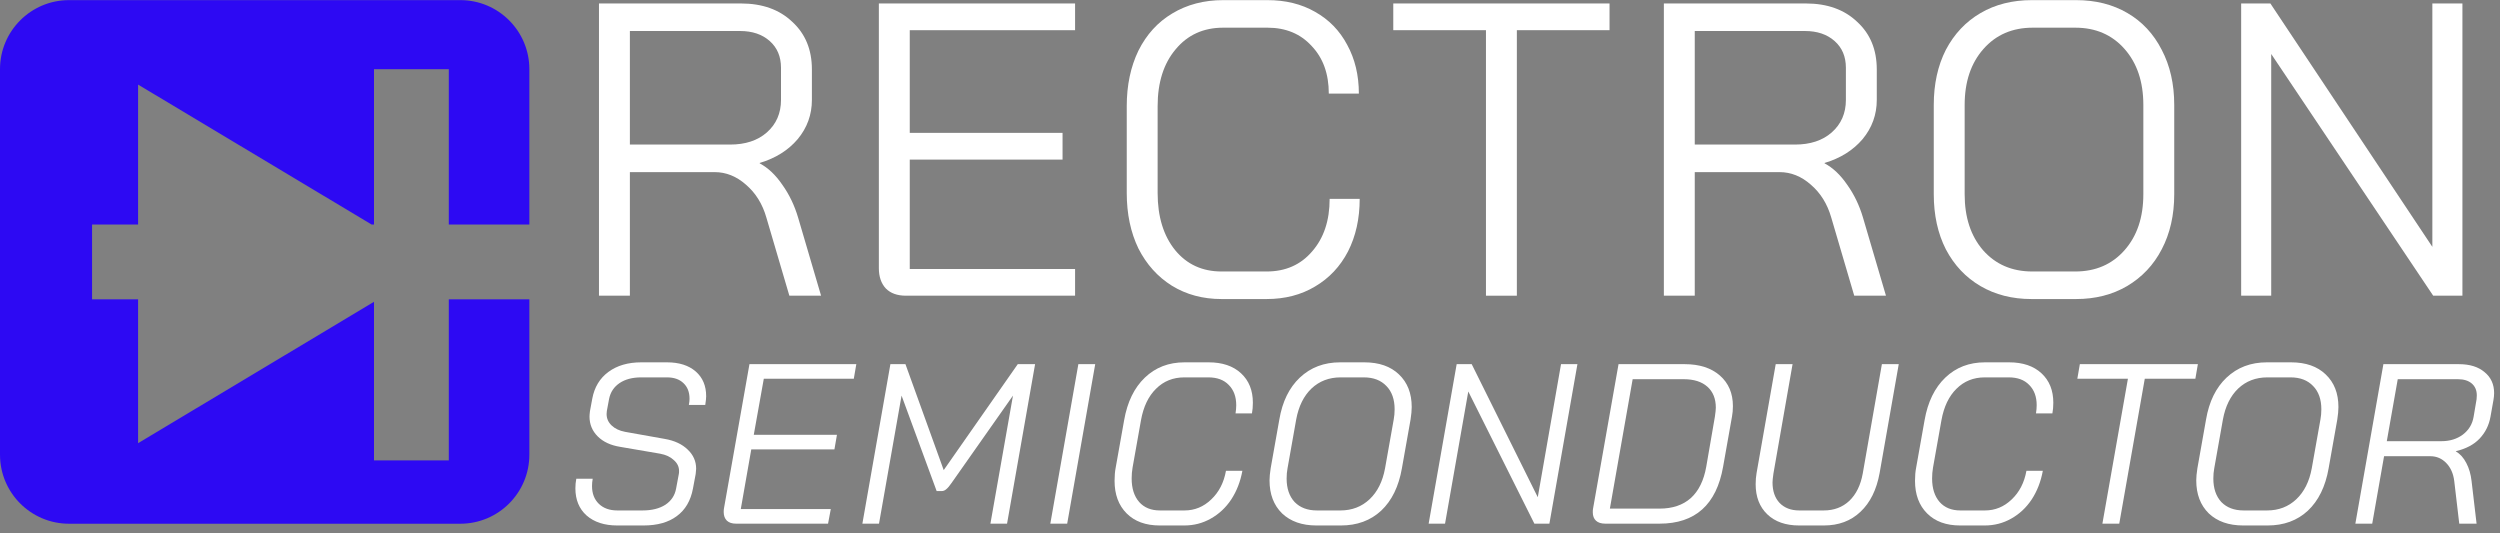 <svg width="225" height="48" viewBox="0 0 225 48" fill="none" xmlns="http://www.w3.org/2000/svg">
<rect x="0" y="0" width="225" height="48" fill="#808080" stroke="none"/>
<path d="M201.704 0.312H204.334L218.912 22.217V0.312H221.618V26.613H218.988L204.409 4.858V26.613H201.704V0.312Z" fill="white"/>
<path d="M182.831 26.914C181.102 26.914 179.574 26.525 178.247 25.749C176.919 24.972 175.88 23.87 175.128 22.442C174.402 21.015 174.039 19.361 174.039 17.483V9.442C174.039 7.563 174.402 5.91 175.128 4.482C175.88 3.054 176.919 1.952 178.247 1.176C179.574 0.399 181.115 0.011 182.868 0.011H186.851C188.605 0.011 190.145 0.399 191.473 1.176C192.8 1.952 193.827 3.054 194.554 4.482C195.305 5.91 195.681 7.563 195.681 9.442V17.483C195.681 19.361 195.305 21.015 194.554 22.442C193.827 23.845 192.788 24.947 191.435 25.749C190.108 26.525 188.58 26.914 186.851 26.914H182.831ZM186.776 24.434C188.605 24.434 190.083 23.795 191.21 22.517C192.337 21.24 192.901 19.562 192.901 17.483V9.442C192.901 7.363 192.337 5.684 191.21 4.407C190.083 3.129 188.605 2.491 186.776 2.491H182.944C181.115 2.491 179.637 3.129 178.51 4.407C177.383 5.684 176.819 7.363 176.819 9.442V17.483C176.819 19.562 177.37 21.24 178.472 22.517C179.599 23.795 181.077 24.434 182.906 24.434H186.776Z" fill="white"/>
<path d="M149.748 0.312H162.523C164.451 0.312 165.992 0.863 167.144 1.965C168.322 3.042 168.91 4.47 168.91 6.248V8.991C168.91 10.319 168.484 11.496 167.633 12.523C166.781 13.525 165.641 14.239 164.213 14.665V14.702C164.965 15.103 165.641 15.742 166.242 16.619C166.869 17.495 167.345 18.485 167.67 19.587L169.737 26.613H166.881L164.815 19.587C164.464 18.359 163.85 17.37 162.974 16.619C162.122 15.867 161.183 15.491 160.155 15.491H152.528V26.613H149.748V0.312ZM161.546 13.011C162.923 13.011 164.026 12.648 164.852 11.922C165.704 11.17 166.13 10.193 166.13 8.991V6.098C166.13 5.096 165.792 4.294 165.115 3.693C164.439 3.092 163.55 2.791 162.447 2.791H152.528V13.011H161.546Z" fill="white"/>
<path d="M133.736 2.716H125.395V0.312H144.858V2.716H136.517V26.613H133.736V2.716Z" fill="white"/>
<path d="M109.936 26.914C108.258 26.914 106.767 26.513 105.465 25.711C104.187 24.91 103.185 23.795 102.459 22.367C101.757 20.914 101.407 19.248 101.407 17.37V9.554C101.407 7.676 101.757 6.01 102.459 4.557C103.185 3.104 104.2 1.99 105.502 1.213C106.83 0.412 108.358 0.011 110.086 0.011H114.069C115.697 0.011 117.125 0.361 118.353 1.063C119.605 1.764 120.569 2.754 121.246 4.031C121.947 5.309 122.298 6.774 122.298 8.427H119.592C119.592 6.649 119.079 5.221 118.052 4.144C117.05 3.042 115.722 2.491 114.069 2.491H110.086C108.308 2.491 106.88 3.142 105.803 4.444C104.726 5.722 104.187 7.425 104.187 9.554V17.37C104.187 19.499 104.713 21.215 105.765 22.517C106.817 23.795 108.208 24.434 109.936 24.434H113.994C115.697 24.434 117.062 23.832 118.089 22.63C119.142 21.428 119.668 19.85 119.668 17.896H122.373C122.373 19.674 122.022 21.252 121.321 22.63C120.619 23.983 119.63 25.035 118.353 25.786C117.1 26.538 115.647 26.914 113.994 26.914H109.936Z" fill="white"/>
<path d="M81.54 26.613C80.763 26.613 80.162 26.4 79.736 25.974C79.31 25.523 79.097 24.91 79.097 24.133V0.312H96.757V2.716H81.878V11.959H95.63V14.364H81.878V24.208H96.757V26.613H81.54Z" fill="white"/>
<path d="M53.908 0.312H66.683C68.612 0.312 70.153 0.863 71.305 1.965C72.482 3.042 73.071 4.47 73.071 6.248V8.991C73.071 10.319 72.645 11.496 71.793 12.523C70.942 13.525 69.802 14.239 68.374 14.665V14.702C69.126 15.103 69.802 15.742 70.403 16.619C71.029 17.495 71.505 18.485 71.831 19.587L73.897 26.613H71.042L68.975 19.587C68.625 18.359 68.011 17.37 67.134 16.619C66.282 15.867 65.343 15.491 64.316 15.491H56.689V26.613H53.908V0.312ZM65.706 13.011C67.084 13.011 68.186 12.648 69.013 11.922C69.865 11.17 70.29 10.193 70.29 8.991V6.098C70.29 5.096 69.952 4.294 69.276 3.693C68.6 3.092 67.71 2.791 66.608 2.791H56.689V13.011H65.706Z" fill="white"/>
<path d="M214.505 32.774H221.292C222.277 32.774 223.049 33.014 223.61 33.492C224.184 33.957 224.471 34.586 224.471 35.379C224.471 35.57 224.45 35.782 224.409 36.014L224.143 37.511C224.006 38.277 223.678 38.933 223.158 39.48C222.653 40.013 221.942 40.389 221.026 40.608V40.628C221.409 40.847 221.723 41.196 221.969 41.674C222.215 42.139 222.372 42.679 222.441 43.294L222.892 47.129H221.333L220.882 43.294C220.8 42.624 220.561 42.084 220.164 41.674C219.768 41.264 219.29 41.059 218.729 41.059H214.566L213.5 47.129H211.982L214.505 32.774ZM219.734 39.706C220.486 39.706 221.128 39.507 221.661 39.111C222.195 38.701 222.516 38.168 222.625 37.511L222.892 35.932C222.905 35.85 222.912 35.734 222.912 35.584C222.912 35.133 222.762 34.777 222.461 34.517C222.16 34.258 221.743 34.128 221.21 34.128H215.797L214.812 39.706H219.734Z" fill="white"/>
<path d="M201.887 47.293C200.588 47.293 199.556 46.931 198.79 46.206C198.039 45.468 197.663 44.477 197.663 43.233C197.663 42.946 197.697 42.583 197.765 42.146L198.544 37.757C198.818 36.144 199.433 34.887 200.39 33.984C201.361 33.068 202.57 32.61 204.02 32.61H206.193C207.519 32.61 208.558 32.973 209.31 33.697C210.076 34.422 210.459 35.399 210.459 36.63C210.459 36.944 210.424 37.32 210.356 37.757L209.577 42.146C209.29 43.786 208.668 45.058 207.711 45.96C206.754 46.849 205.544 47.293 204.081 47.293H201.887ZM204.04 45.94C205.079 45.94 205.954 45.605 206.665 44.935C207.376 44.265 207.841 43.335 208.059 42.146L208.839 37.757C208.893 37.47 208.921 37.163 208.921 36.835C208.921 35.946 208.675 35.249 208.182 34.743C207.69 34.224 207.013 33.964 206.152 33.964H204.061C203.022 33.964 202.147 34.299 201.436 34.969C200.739 35.639 200.281 36.568 200.062 37.757L199.283 42.146C199.228 42.433 199.201 42.74 199.201 43.069C199.201 43.957 199.44 44.661 199.918 45.181C200.41 45.687 201.08 45.94 201.928 45.94H204.04Z" fill="white"/>
<path d="M191.513 34.087H186.96L187.186 32.774H197.808L197.583 34.087H193.03L190.734 47.129H189.216L191.513 34.087Z" fill="white"/>
<path d="M176.411 47.293C175.154 47.293 174.162 46.931 173.438 46.206C172.713 45.481 172.351 44.504 172.351 43.274C172.351 42.822 172.385 42.426 172.454 42.084L173.212 37.819C173.499 36.178 174.121 34.9 175.078 33.984C176.035 33.068 177.225 32.61 178.647 32.61H180.82C182.051 32.61 183.021 32.938 183.732 33.595C184.443 34.251 184.798 35.133 184.798 36.24C184.798 36.595 184.771 36.917 184.716 37.204H183.24C183.281 36.93 183.301 36.684 183.301 36.465C183.301 35.7 183.076 35.092 182.625 34.641C182.187 34.189 181.579 33.964 180.8 33.964H178.626C177.614 33.964 176.767 34.306 176.083 34.989C175.4 35.659 174.949 36.602 174.73 37.819L173.971 42.084C173.916 42.399 173.889 42.727 173.889 43.069C173.889 43.957 174.115 44.661 174.566 45.181C175.017 45.687 175.639 45.94 176.432 45.94H178.647C179.562 45.94 180.362 45.611 181.046 44.955C181.743 44.299 182.187 43.438 182.379 42.371H183.855C183.677 43.342 183.342 44.203 182.85 44.955C182.358 45.693 181.743 46.268 181.005 46.678C180.28 47.088 179.487 47.293 178.626 47.293H176.411Z" fill="white"/>
<path d="M161.926 47.293C160.709 47.293 159.752 46.958 159.055 46.288C158.358 45.618 158.009 44.716 158.009 43.581C158.009 43.226 158.037 42.891 158.091 42.577L159.814 32.774H161.331L159.609 42.617C159.554 43 159.527 43.267 159.527 43.417C159.527 44.197 159.739 44.812 160.162 45.263C160.6 45.714 161.188 45.94 161.926 45.94H164.141C165.057 45.94 165.822 45.652 166.437 45.078C167.053 44.49 167.456 43.67 167.647 42.617L169.37 32.774H170.887L169.165 42.577C168.891 44.08 168.317 45.242 167.442 46.062C166.581 46.883 165.48 47.293 164.141 47.293H161.926Z" fill="white"/>
<path d="M144.478 47.129C144.109 47.129 143.829 47.04 143.638 46.862C143.446 46.685 143.351 46.432 143.351 46.103C143.351 45.967 143.357 45.864 143.371 45.796L145.668 32.774H151.615C152.954 32.774 154.014 33.116 154.793 33.8C155.572 34.483 155.962 35.399 155.962 36.548C155.962 36.889 155.935 37.204 155.88 37.491L155.08 42.002C154.479 45.42 152.572 47.129 149.359 47.129H144.478ZM149.359 45.775C150.521 45.775 151.457 45.461 152.168 44.832C152.879 44.19 153.344 43.246 153.563 42.002L154.342 37.491C154.397 37.108 154.424 36.842 154.424 36.691C154.424 35.885 154.171 35.256 153.665 34.804C153.159 34.353 152.449 34.128 151.533 34.128H146.939L144.889 45.775H149.359Z" fill="white"/>
<path d="M131.1 32.774H132.453L138.4 44.75L140.492 32.774H141.968L139.446 47.129H138.093L132.146 35.235L130.054 47.129H128.578L131.1 32.774Z" fill="white"/>
<path d="M118.482 47.293C117.183 47.293 116.151 46.931 115.386 46.206C114.634 45.468 114.258 44.477 114.258 43.233C114.258 42.946 114.292 42.583 114.36 42.146L115.14 37.757C115.413 36.144 116.028 34.887 116.985 33.984C117.956 33.068 119.166 32.61 120.615 32.61H122.788C124.115 32.61 125.154 32.973 125.905 33.697C126.671 34.422 127.054 35.399 127.054 36.63C127.054 36.944 127.02 37.32 126.951 37.757L126.172 42.146C125.885 43.786 125.263 45.058 124.306 45.96C123.349 46.849 122.139 47.293 120.676 47.293H118.482ZM120.635 45.94C121.674 45.94 122.549 45.605 123.26 44.935C123.971 44.265 124.436 43.335 124.655 42.146L125.434 37.757C125.488 37.47 125.516 37.163 125.516 36.835C125.516 35.946 125.27 35.249 124.778 34.743C124.285 34.224 123.609 33.964 122.747 33.964H120.656C119.617 33.964 118.742 34.299 118.031 34.969C117.334 35.639 116.876 36.568 116.657 37.757L115.878 42.146C115.823 42.433 115.796 42.74 115.796 43.069C115.796 43.957 116.035 44.661 116.514 45.181C117.006 45.687 117.676 45.94 118.523 45.94H120.635Z" fill="white"/>
<path d="M104.371 47.293C103.113 47.293 102.122 46.931 101.397 46.206C100.673 45.481 100.311 44.504 100.311 43.274C100.311 42.822 100.345 42.426 100.413 42.084L101.172 37.819C101.459 36.178 102.081 34.9 103.038 33.984C103.995 33.068 105.184 32.61 106.606 32.61H108.78C110.01 32.61 110.981 32.938 111.692 33.595C112.402 34.251 112.758 35.133 112.758 36.24C112.758 36.595 112.731 36.917 112.676 37.204H111.199C111.24 36.93 111.261 36.684 111.261 36.465C111.261 35.7 111.035 35.092 110.584 34.641C110.147 34.189 109.538 33.964 108.759 33.964H106.585C105.574 33.964 104.726 34.306 104.043 34.989C103.359 35.659 102.908 36.602 102.689 37.819L101.931 42.084C101.876 42.399 101.849 42.727 101.849 43.069C101.849 43.957 102.074 44.661 102.525 45.181C102.976 45.687 103.598 45.94 104.391 45.94H106.606C107.522 45.94 108.322 45.611 109.005 44.955C109.702 44.299 110.147 43.438 110.338 42.371H111.815C111.637 43.342 111.302 44.203 110.81 44.955C110.318 45.693 109.702 46.268 108.964 46.678C108.24 47.088 107.447 47.293 106.585 47.293H104.371Z" fill="white"/>
<path d="M97.052 32.774H98.569L96.047 47.129H94.529L97.052 32.774Z" fill="white"/>
<path d="M80.136 32.774H81.49L84.934 42.31L91.599 32.774H93.158L90.635 47.129H89.138L91.168 35.604L85.632 43.479C85.454 43.739 85.297 43.923 85.16 44.032C85.037 44.142 84.9 44.197 84.75 44.197H84.299L81.141 35.604L79.111 47.129H77.614L80.136 32.774Z" fill="white"/>
<path d="M66.241 47.129C65.885 47.129 65.612 47.04 65.42 46.862C65.229 46.671 65.133 46.411 65.133 46.083C65.133 45.946 65.14 45.844 65.154 45.775L67.451 32.774H77.068L76.842 34.087H68.742L67.84 39.131H75.325L75.099 40.444H67.615L66.671 45.816H74.771L74.525 47.129H66.241Z" fill="white"/>
<path d="M55.558 47.293C54.396 47.293 53.473 46.992 52.789 46.391C52.12 45.789 51.785 44.976 51.785 43.95C51.785 43.65 51.812 43.362 51.867 43.089H53.343C53.302 43.308 53.282 43.527 53.282 43.745C53.282 44.415 53.487 44.948 53.897 45.345C54.307 45.741 54.861 45.94 55.558 45.94H57.834C58.668 45.94 59.352 45.769 59.885 45.427C60.418 45.071 60.739 44.586 60.849 43.971L61.095 42.658C61.108 42.604 61.115 42.515 61.115 42.392C61.115 42.009 60.958 41.681 60.643 41.408C60.343 41.12 59.932 40.929 59.413 40.833L55.824 40.218C54.963 40.081 54.286 39.767 53.794 39.275C53.302 38.783 53.056 38.188 53.056 37.491C53.056 37.382 53.07 37.217 53.097 36.999L53.302 35.891C53.493 34.852 53.979 34.046 54.758 33.472C55.537 32.897 56.522 32.61 57.711 32.61H60.028C61.122 32.61 61.983 32.884 62.612 33.431C63.241 33.977 63.555 34.722 63.555 35.666C63.555 35.83 63.528 36.09 63.473 36.445H61.997C62.038 36.24 62.058 36.055 62.058 35.891C62.058 35.29 61.874 34.818 61.505 34.476C61.149 34.135 60.657 33.964 60.028 33.964H57.711C56.918 33.964 56.269 34.135 55.763 34.476C55.257 34.818 54.943 35.29 54.82 35.891L54.614 36.999C54.601 37.067 54.594 37.156 54.594 37.265C54.594 37.662 54.744 38.004 55.045 38.291C55.346 38.578 55.749 38.769 56.255 38.865L59.823 39.501C60.698 39.651 61.389 39.972 61.894 40.464C62.4 40.943 62.653 41.517 62.653 42.187C62.653 42.282 62.639 42.44 62.612 42.658L62.366 43.971C62.161 45.065 61.676 45.892 60.91 46.452C60.158 47.013 59.16 47.293 57.916 47.293H55.558Z" fill="white"/>
<path fill-rule="evenodd" clip-rule="evenodd" d="M6.214 0.011C2.782 0.011 0 2.793 0 6.225V40.92C0 44.352 2.782 47.135 6.214 47.135H41.428C44.86 47.135 47.642 44.352 47.642 40.92V26.939H40.392V41.438H33.66V27.162L12.428 39.885V26.939H8.286V20.207H12.428V7.614L33.444 20.207H33.66V6.225L40.392 6.225V20.207H47.642V6.225C47.642 2.793 44.86 0.011 41.428 0.011H6.214Z" fill="#2D09F3"/>
</svg>
